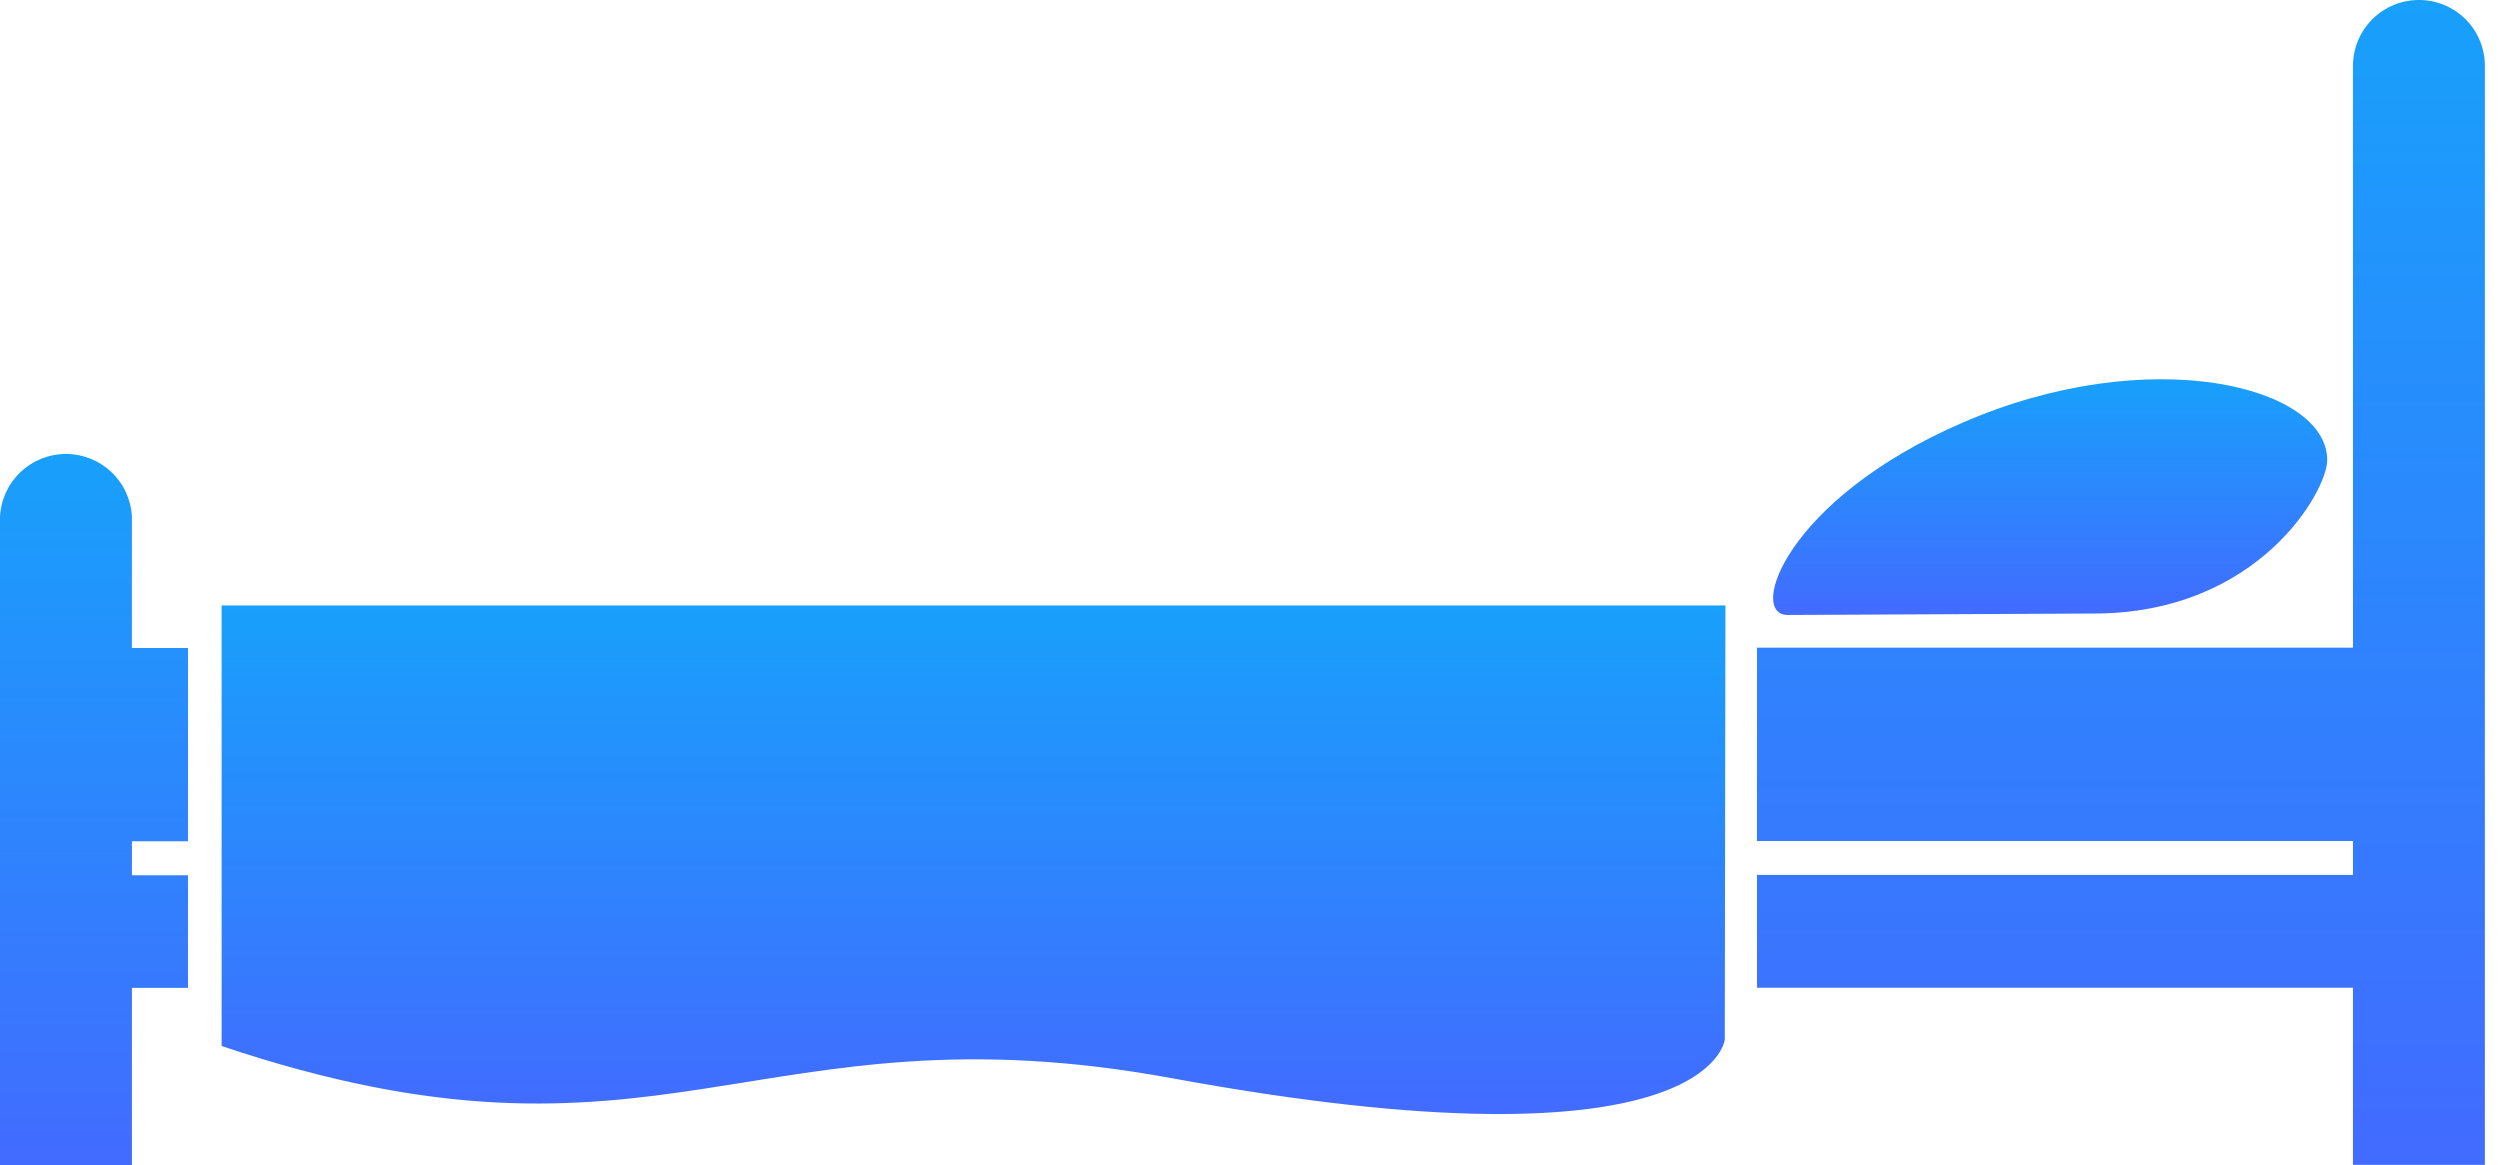 <svg width="103" height="48" viewBox="0 0 103 48" fill="none" xmlns="http://www.w3.org/2000/svg">
<g clip-path="url(#clip0_656_7708)">
<path d="M7.745 36.062H5.435V34.661H7.745V26.698H5.435V21.289C5.401 20.592 5.099 19.934 4.593 19.453C4.088 18.971 3.416 18.703 2.718 18.703C2.019 18.703 1.348 18.971 0.842 19.453C0.336 19.934 0.034 20.592 0 21.289L0 48H5.435V40.7H7.745V36.062Z" fill="url(#paint0_linear_656_7708)"/>
<path d="M99.663 8.13341e-06C99.306 -0.001 98.951 0.069 98.621 0.205C98.29 0.342 97.99 0.542 97.737 0.795C97.484 1.048 97.284 1.348 97.148 1.679C97.011 2.009 96.942 2.363 96.942 2.721V26.684H72.388V34.648H96.942V36.048H72.388V40.694H96.942V47.993H102.377V2.721C102.378 2.364 102.309 2.01 102.173 1.68C102.037 1.35 101.837 1.05 101.585 0.797C101.333 0.545 101.033 0.344 100.703 0.207C100.374 0.07 100.02 7.06636e-06 99.663 8.13341e-06Z" fill="url(#paint1_linear_656_7708)"/>
<path d="M71.061 42.837C71.061 42.837 70.477 48.498 48.285 44.423C31.064 41.258 27.222 49.175 9.131 43.096V24.946H71.088L71.061 42.837Z" fill="url(#paint2_linear_656_7708)"/>
<path d="M73.662 25.337L86.271 25.277C93.067 25.277 95.894 20.201 95.881 18.953C95.881 15.914 88.581 14.055 80.843 17.42C73.563 20.572 71.99 25.357 73.662 25.337Z" fill="url(#paint3_linear_656_7708)"/>
</g>
<defs>
<linearGradient id="paint0_linear_656_7708" x1="3.872" y1="18.703" x2="3.872" y2="48" gradientUnits="userSpaceOnUse">
<stop stop-color="#C4C4C4"/>
<stop offset="0" stop-color="#18A0FB"/>
<stop offset="1" stop-color="#426BFF"/>
</linearGradient>
<linearGradient id="paint1_linear_656_7708" x1="87.383" y1="0" x2="87.383" y2="47.993" gradientUnits="userSpaceOnUse">
<stop stop-color="#C4C4C4"/>
<stop offset="0" stop-color="#18A0FB"/>
<stop offset="1" stop-color="#426BFF"/>
</linearGradient>
<linearGradient id="paint2_linear_656_7708" x1="40.109" y1="24.946" x2="40.109" y2="45.898" gradientUnits="userSpaceOnUse">
<stop stop-color="#C4C4C4"/>
<stop offset="0" stop-color="#18A0FB"/>
<stop offset="1" stop-color="#426BFF"/>
</linearGradient>
<linearGradient id="paint3_linear_656_7708" x1="84.467" y1="15.625" x2="84.467" y2="25.337" gradientUnits="userSpaceOnUse">
<stop stop-color="#C4C4C4"/>
<stop offset="0" stop-color="#18A0FB"/>
<stop offset="1" stop-color="#426BFF"/>
</linearGradient>
<clipPath id="clip0_656_7708">
<rect width="102.377" height="48" fill="white"/>
</clipPath>
</defs>
</svg>
